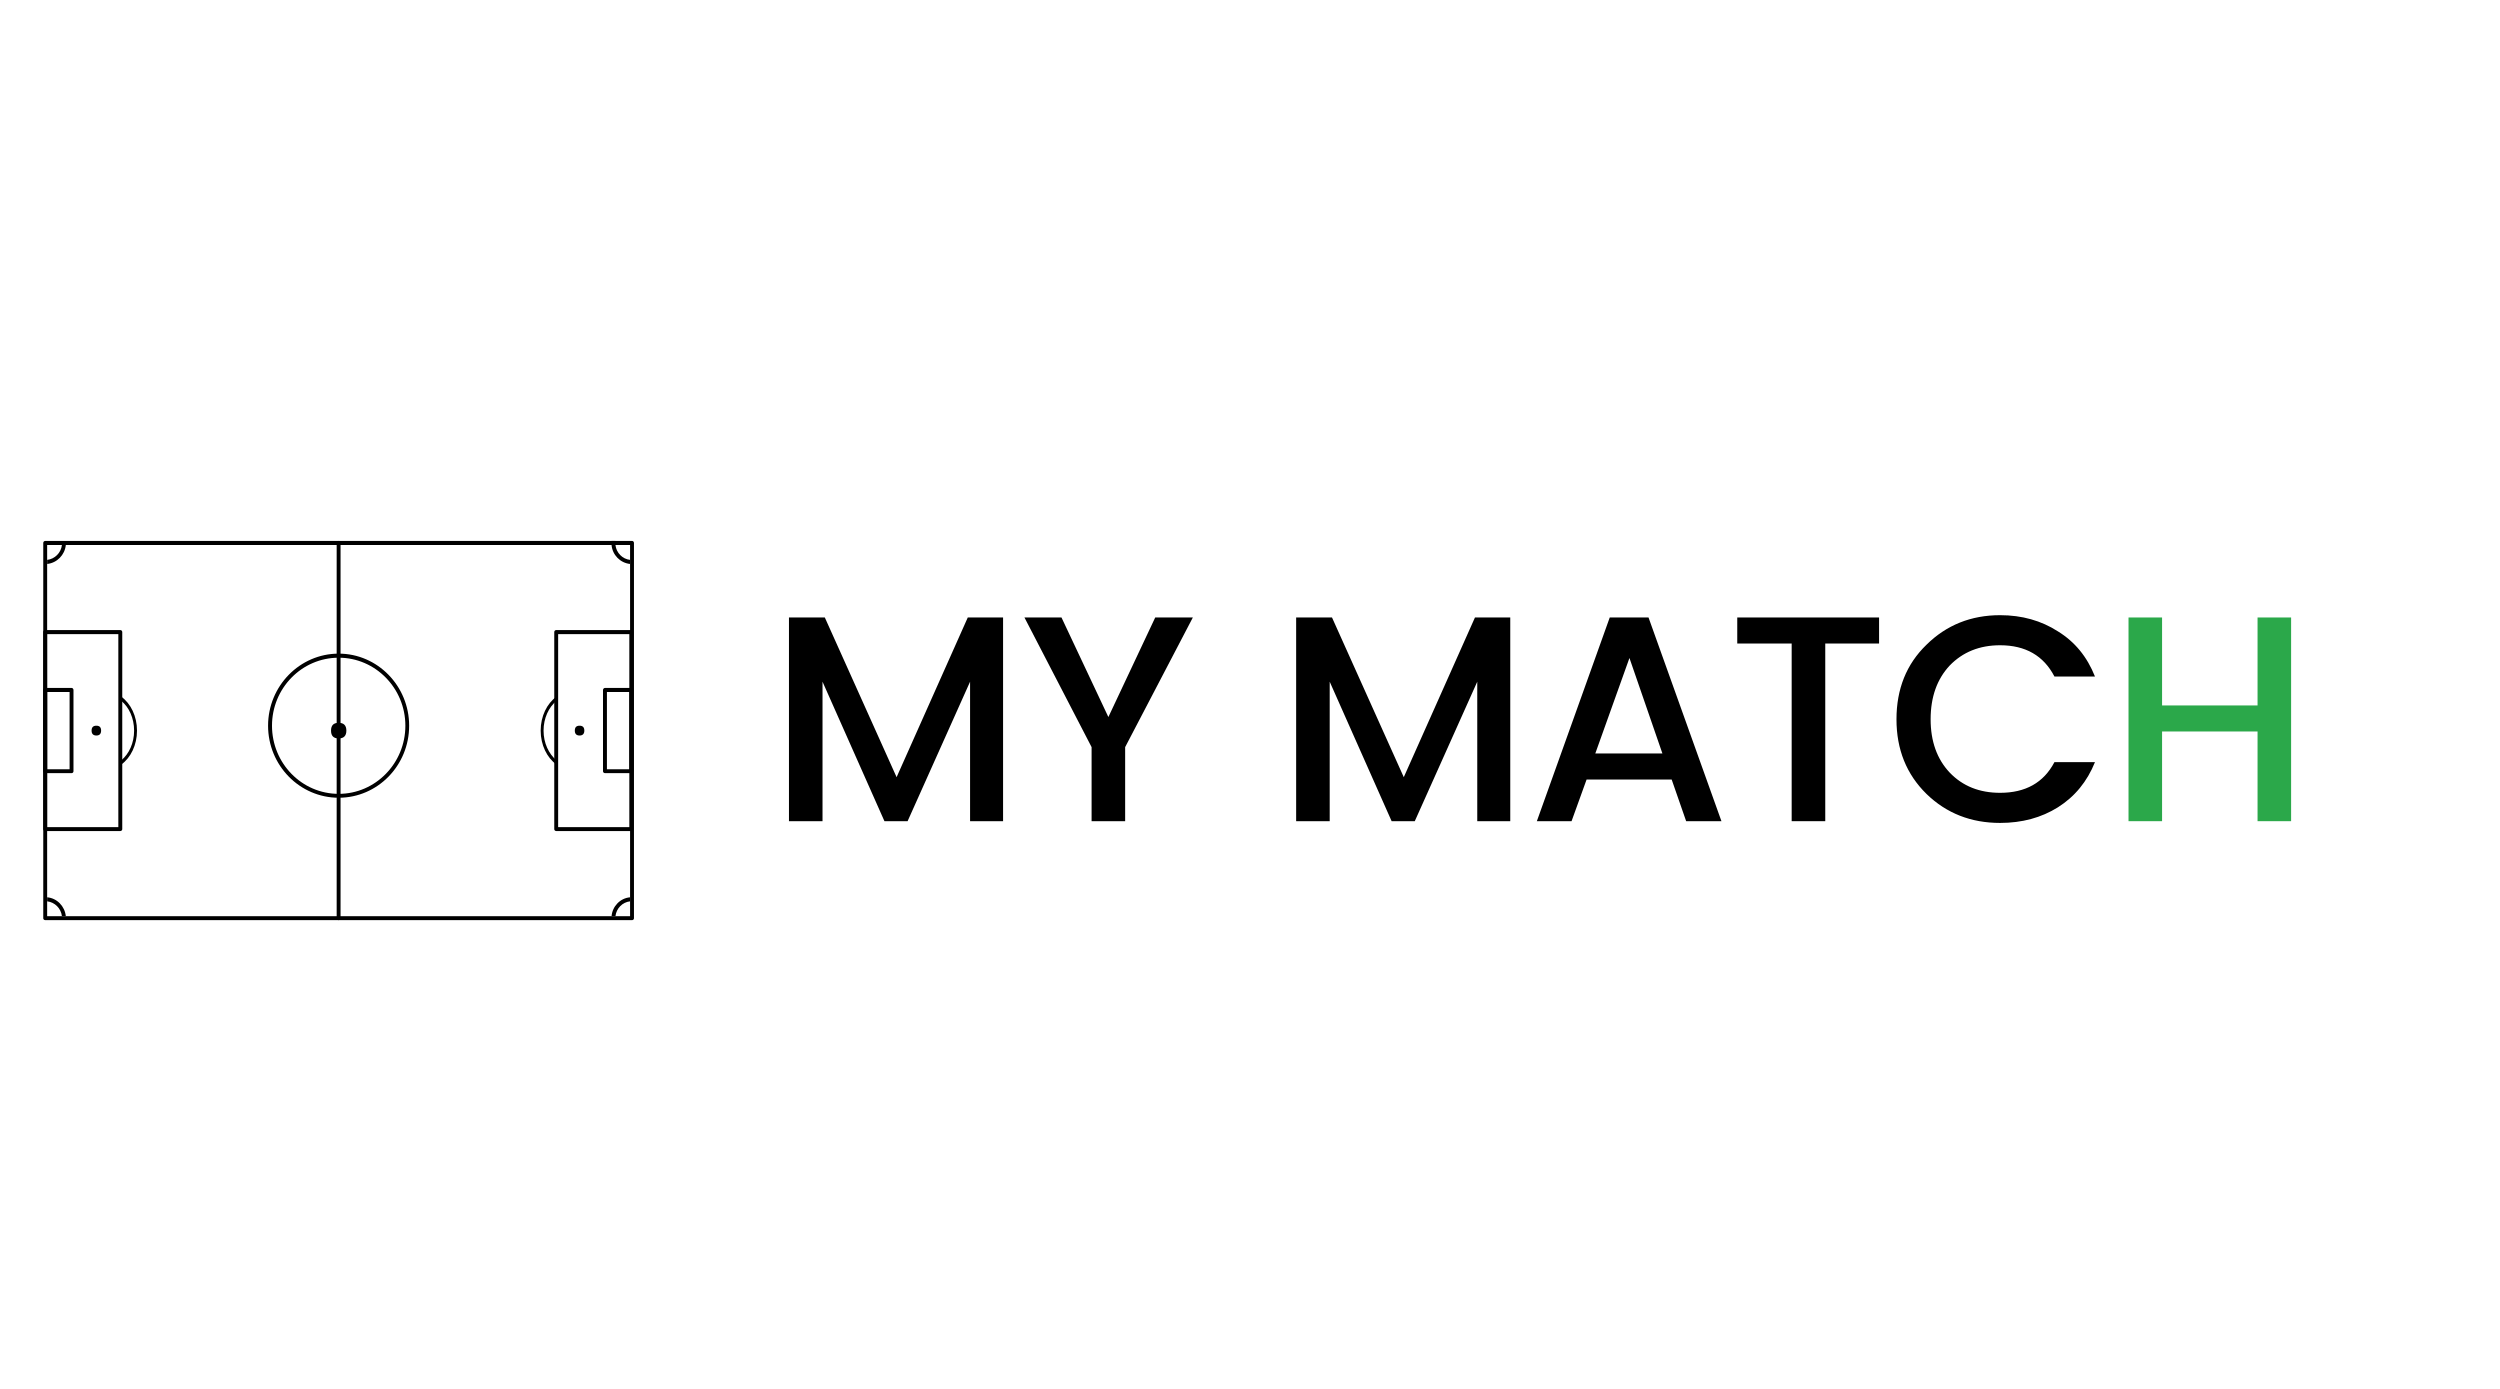 <svg xmlns="http://www.w3.org/2000/svg" xmlns:xlink="http://www.w3.org/1999/xlink" width="90" zoomAndPan="magnify" viewBox="0 0 67.5 37.5" height="50" preserveAspectRatio="xMidYMid meet" version="1.0"><defs><g/><clipPath id="76847b399e"><path d="M 1.164 14.605 L 17.125 14.605 L 17.125 24.844 L 1.164 24.844 Z M 1.164 14.605 " clip-rule="nonzero"/></clipPath><clipPath id="68f1695db1"><path d="M 1.164 17 L 4 17 L 4 23 L 1.164 23 Z M 1.164 17 " clip-rule="nonzero"/></clipPath><clipPath id="07f17dd30e"><path d="M 14 17 L 17.125 17 L 17.125 23 L 14 23 Z M 14 17 " clip-rule="nonzero"/></clipPath><clipPath id="0bba0f8801"><path d="M 1.164 18 L 2 18 L 2 21 L 1.164 21 Z M 1.164 18 " clip-rule="nonzero"/></clipPath><clipPath id="f742f0920f"><path d="M 16 18 L 17.125 18 L 17.125 21 L 16 21 Z M 16 18 " clip-rule="nonzero"/></clipPath><clipPath id="3fcc8aeb48"><path d="M 9 14.605 L 10 14.605 L 10 24.844 L 9 24.844 Z M 9 14.605 " clip-rule="nonzero"/></clipPath><clipPath id="7976ee8098"><path d="M 1.164 14.605 L 2 14.605 L 2 16 L 1.164 16 Z M 1.164 14.605 " clip-rule="nonzero"/></clipPath><clipPath id="f155a02d96"><path d="M 16 14.605 L 17.125 14.605 L 17.125 16 L 16 16 Z M 16 14.605 " clip-rule="nonzero"/></clipPath><clipPath id="d881910b07"><path d="M 16 14.605 L 17 14.605 L 17 15 L 16 15 Z M 16 14.605 " clip-rule="nonzero"/></clipPath><clipPath id="d4a96f165f"><path d="M 16 24 L 17.125 24 L 17.125 24.844 L 16 24.844 Z M 16 24 " clip-rule="nonzero"/></clipPath><clipPath id="83c484c1a1"><path d="M 1.164 24 L 2 24 L 2 24.844 L 1.164 24.844 Z M 1.164 24 " clip-rule="nonzero"/></clipPath></defs><path fill="#000000" d="M 3.277 18.812 C 3.527 18.992 3.699 19.336 3.699 19.727 C 3.699 20.117 3.527 20.461 3.277 20.641 L 3.277 20.527 C 3.484 20.355 3.621 20.062 3.621 19.727 C 3.621 19.391 3.484 19.094 3.277 18.926 Z M 3.277 18.812 " fill-opacity="1" fill-rule="evenodd"/><path fill="#000000" d="M 15.023 18.812 C 14.77 18.992 14.598 19.336 14.598 19.727 C 14.598 20.117 14.77 20.461 15.023 20.641 L 15.023 20.527 C 14.816 20.355 14.676 20.062 14.676 19.727 C 14.676 19.391 14.816 19.094 15.023 18.926 Z M 15.023 18.812 " fill-opacity="1" fill-rule="evenodd"/><g clip-path="url(#76847b399e)"><path fill="#000000" d="M 17.117 14.66 C 17.117 14.629 17.094 14.605 17.066 14.605 L 1.223 14.605 C 1.191 14.605 1.168 14.629 1.168 14.66 L 1.168 24.793 C 1.168 24.82 1.191 24.844 1.223 24.844 L 17.066 24.844 C 17.094 24.844 17.117 24.82 17.117 24.793 Z M 17.012 14.715 L 17.012 24.738 C 17.012 24.738 1.273 24.738 1.273 24.738 C 1.273 24.738 1.273 15.5 1.273 14.715 C 1.273 14.715 17.012 14.715 17.012 14.715 Z M 17.012 14.715 " fill-opacity="1" fill-rule="evenodd"/></g><g clip-path="url(#68f1695db1)"><path fill="#000000" d="M 3.301 17.066 C 3.301 17.035 3.277 17.012 3.25 17.012 L 1.223 17.012 C 1.191 17.012 1.168 17.035 1.168 17.066 L 1.168 22.387 C 1.168 22.414 1.191 22.438 1.223 22.438 L 3.25 22.438 C 3.277 22.438 3.301 22.414 3.301 22.387 Z M 3.195 17.121 L 3.195 22.332 C 3.195 22.332 1.273 22.332 1.273 22.332 C 1.273 22.332 1.273 17.672 1.273 17.121 Z M 3.195 17.121 " fill-opacity="1" fill-rule="evenodd"/></g><g clip-path="url(#07f17dd30e)"><path fill="#000000" d="M 15.016 17.012 C 14.988 17.012 14.965 17.035 14.965 17.066 L 14.965 22.387 C 14.965 22.414 14.988 22.438 15.016 22.438 L 17.043 22.438 C 17.074 22.438 17.098 22.414 17.098 22.387 L 17.098 17.066 C 17.098 17.035 17.074 17.012 17.043 17.012 Z M 15.07 17.121 L 16.992 17.121 C 16.992 17.121 16.992 22.332 16.992 22.332 C 16.992 22.332 15.07 22.332 15.07 22.332 Z M 15.07 17.121 " fill-opacity="1" fill-rule="evenodd"/></g><g clip-path="url(#0bba0f8801)"><path fill="#000000" d="M 1.984 18.629 C 1.984 18.602 1.961 18.574 1.934 18.574 L 1.223 18.574 C 1.191 18.574 1.168 18.602 1.168 18.629 L 1.168 20.824 C 1.168 20.852 1.191 20.875 1.223 20.875 L 1.934 20.875 C 1.961 20.875 1.984 20.852 1.984 20.824 Z M 1.879 18.684 L 1.879 20.77 C 1.879 20.77 1.273 20.77 1.273 20.77 C 1.273 20.77 1.273 19.012 1.273 18.684 Z M 1.879 18.684 " fill-opacity="1" fill-rule="evenodd"/></g><g clip-path="url(#f742f0920f)"><path fill="#000000" d="M 16.336 18.574 C 16.305 18.574 16.281 18.602 16.281 18.629 L 16.281 20.824 C 16.281 20.852 16.305 20.875 16.336 20.875 L 17.043 20.875 C 17.074 20.875 17.098 20.852 17.098 20.824 C 17.098 20.824 17.098 18.629 17.098 18.629 C 17.098 18.602 17.074 18.574 17.043 18.574 Z M 16.387 18.684 L 16.992 18.684 C 16.992 18.684 16.992 20.77 16.992 20.77 C 16.992 20.77 16.387 20.77 16.387 20.77 C 16.387 20.77 16.387 18.684 16.387 18.684 Z M 16.387 18.684 " fill-opacity="1" fill-rule="evenodd"/></g><path fill="#000000" d="M 9.145 17.648 C 8.094 17.648 7.238 18.523 7.238 19.594 C 7.238 20.668 8.094 21.539 9.145 21.539 C 10.195 21.539 11.047 20.668 11.047 19.594 C 11.047 18.523 10.195 17.648 9.145 17.648 Z M 9.145 17.758 C 10.137 17.758 10.945 18.582 10.945 19.594 C 10.945 20.609 10.137 21.434 9.145 21.434 C 8.148 21.434 7.344 20.609 7.344 19.594 C 7.344 18.582 8.148 17.758 9.145 17.758 Z M 9.145 17.758 " fill-opacity="1" fill-rule="evenodd"/><g clip-path="url(#3fcc8aeb48)"><path fill="#000000" d="M 9.09 14.66 L 9.09 24.793 C 9.09 24.82 9.113 24.844 9.141 24.844 C 9.172 24.844 9.195 24.82 9.195 24.793 L 9.195 14.66 C 9.195 14.629 9.172 14.605 9.141 14.605 C 9.113 14.605 9.09 14.629 9.09 14.66 Z M 9.09 14.66 " fill-opacity="1" fill-rule="evenodd"/></g><g clip-path="url(#7976ee8098)"><path fill="#000000" d="M 1.777 14.715 C 1.75 14.984 1.539 15.199 1.273 15.227 L 1.273 15.117 C 1.48 15.094 1.648 14.926 1.672 14.715 Z M 1.777 14.715 " fill-opacity="1" fill-rule="evenodd"/></g><g clip-path="url(#f155a02d96)"><path fill="#000000" d="M 16.617 14.715 C 16.641 14.926 16.805 15.094 17.012 15.117 L 17.012 15.227 C 16.746 15.199 16.535 14.984 16.512 14.715 Z M 16.617 14.715 " fill-opacity="1" fill-rule="evenodd"/></g><g clip-path="url(#d881910b07)"><path fill="#000000" d="M 16.617 14.605 C 16.613 14.625 16.613 14.641 16.613 14.66 C 16.613 14.68 16.613 14.695 16.617 14.715 L 16.512 14.715 C 16.512 14.695 16.508 14.68 16.508 14.66 C 16.508 14.641 16.512 14.625 16.512 14.605 Z M 16.617 14.605 " fill-opacity="1" fill-rule="evenodd"/></g><g clip-path="url(#d4a96f165f)"><path fill="#000000" d="M 17.012 24.227 L 17.012 24.336 C 16.805 24.359 16.641 24.527 16.617 24.738 L 16.512 24.738 C 16.535 24.469 16.746 24.25 17.012 24.227 Z M 17.012 24.227 " fill-opacity="1" fill-rule="evenodd"/></g><g clip-path="url(#83c484c1a1)"><path fill="#000000" d="M 1.273 24.227 C 1.539 24.25 1.75 24.469 1.777 24.738 L 1.672 24.738 C 1.648 24.527 1.48 24.359 1.273 24.336 Z M 1.273 24.227 " fill-opacity="1" fill-rule="evenodd"/></g><path fill="#000000" d="M 2.73 19.727 C 2.73 19.812 2.688 19.859 2.602 19.859 C 2.516 19.859 2.473 19.812 2.473 19.727 C 2.473 19.637 2.516 19.594 2.602 19.594 C 2.688 19.594 2.73 19.637 2.73 19.727 Z M 2.73 19.727 " fill-opacity="1" fill-rule="nonzero"/><path fill="#000000" d="M 9.352 19.727 C 9.352 19.867 9.281 19.938 9.145 19.938 C 9.004 19.938 8.938 19.867 8.938 19.727 C 8.938 19.586 9.004 19.516 9.145 19.516 C 9.281 19.516 9.352 19.586 9.352 19.727 Z M 9.352 19.727 " fill-opacity="1" fill-rule="nonzero"/><path fill="#000000" d="M 15.777 19.727 C 15.777 19.812 15.734 19.859 15.648 19.859 C 15.562 19.859 15.52 19.812 15.52 19.727 C 15.52 19.637 15.562 19.594 15.648 19.594 C 15.734 19.594 15.777 19.637 15.777 19.727 Z M 15.777 19.727 " fill-opacity="1" fill-rule="nonzero"/><g fill="#000000" fill-opacity="1"><g transform="translate(20.708, 22.172)"><g><path d="M 6.375 -5.5 L 6.375 0 L 5.484 0 L 5.484 -3.766 L 3.797 0 L 3.172 0 L 1.5 -3.766 L 1.5 0 L 0.594 0 L 0.594 -5.5 L 1.562 -5.5 L 3.5 -1.188 L 5.422 -5.5 Z M 6.375 -5.5 "/></g></g></g><g fill="#000000" fill-opacity="1"><g transform="translate(27.535, 22.172)"><g><path d="M 2.844 0 L 1.938 0 L 1.938 -2 L 0.125 -5.5 L 1.125 -5.5 L 2.391 -2.812 L 3.656 -5.5 L 4.672 -5.5 L 2.844 -2 Z M 2.844 0 "/></g></g></g><g fill="#000000" fill-opacity="1"><g transform="translate(32.173, 22.172)"><g/></g></g><g fill="#000000" fill-opacity="1"><g transform="translate(34.402, 22.172)"><g><path d="M 6.375 -5.5 L 6.375 0 L 5.484 0 L 5.484 -3.766 L 3.797 0 L 3.172 0 L 1.5 -3.766 L 1.5 0 L 0.594 0 L 0.594 -5.5 L 1.562 -5.5 L 3.5 -1.188 L 5.422 -5.5 Z M 6.375 -5.5 "/></g></g></g><g fill="#000000" fill-opacity="1"><g transform="translate(41.229, 22.172)"><g><path d="M 4.297 0 L 3.906 -1.125 L 1.609 -1.125 L 1.203 0 L 0.266 0 L 2.234 -5.5 L 3.281 -5.5 L 5.25 0 Z M 1.844 -1.828 L 3.656 -1.828 L 2.766 -4.406 Z M 1.844 -1.828 "/></g></g></g><g fill="#000000" fill-opacity="1"><g transform="translate(46.594, 22.172)"><g><path d="M 0.312 -4.797 L 0.312 -5.5 L 4.141 -5.5 L 4.141 -4.797 L 2.688 -4.797 L 2.688 0 L 1.781 0 L 1.781 -4.797 Z M 0.312 -4.797 "/></g></g></g><g fill="#000000" fill-opacity="1"><g transform="translate(50.908, 22.172)"><g><path d="M 3.094 0.047 C 2.312 0.047 1.648 -0.211 1.109 -0.734 C 0.566 -1.266 0.297 -1.938 0.297 -2.75 C 0.297 -3.57 0.566 -4.242 1.109 -4.766 C 1.648 -5.297 2.312 -5.562 3.094 -5.562 C 3.688 -5.562 4.207 -5.414 4.656 -5.125 C 5.113 -4.844 5.445 -4.438 5.656 -3.906 L 4.562 -3.906 C 4.27 -4.469 3.781 -4.75 3.094 -4.75 C 2.539 -4.75 2.086 -4.566 1.734 -4.203 C 1.391 -3.836 1.219 -3.352 1.219 -2.75 C 1.219 -2.156 1.391 -1.676 1.734 -1.312 C 2.086 -0.945 2.539 -0.766 3.094 -0.766 C 3.781 -0.766 4.27 -1.039 4.562 -1.594 L 5.656 -1.594 C 5.445 -1.07 5.113 -0.664 4.656 -0.375 C 4.207 -0.094 3.688 0.047 3.094 0.047 Z M 3.094 0.047 "/></g></g></g><g fill="#2ba84a" fill-opacity="1"><g transform="translate(56.876, 22.172)"><g><path d="M 4.078 -5.5 L 4.984 -5.5 L 4.984 0 L 4.078 0 L 4.078 -2.422 L 1.5 -2.422 L 1.5 0 L 0.594 0 L 0.594 -5.5 L 1.5 -5.5 L 1.5 -3.125 L 4.078 -3.125 Z M 4.078 -5.5 "/></g></g></g></svg>